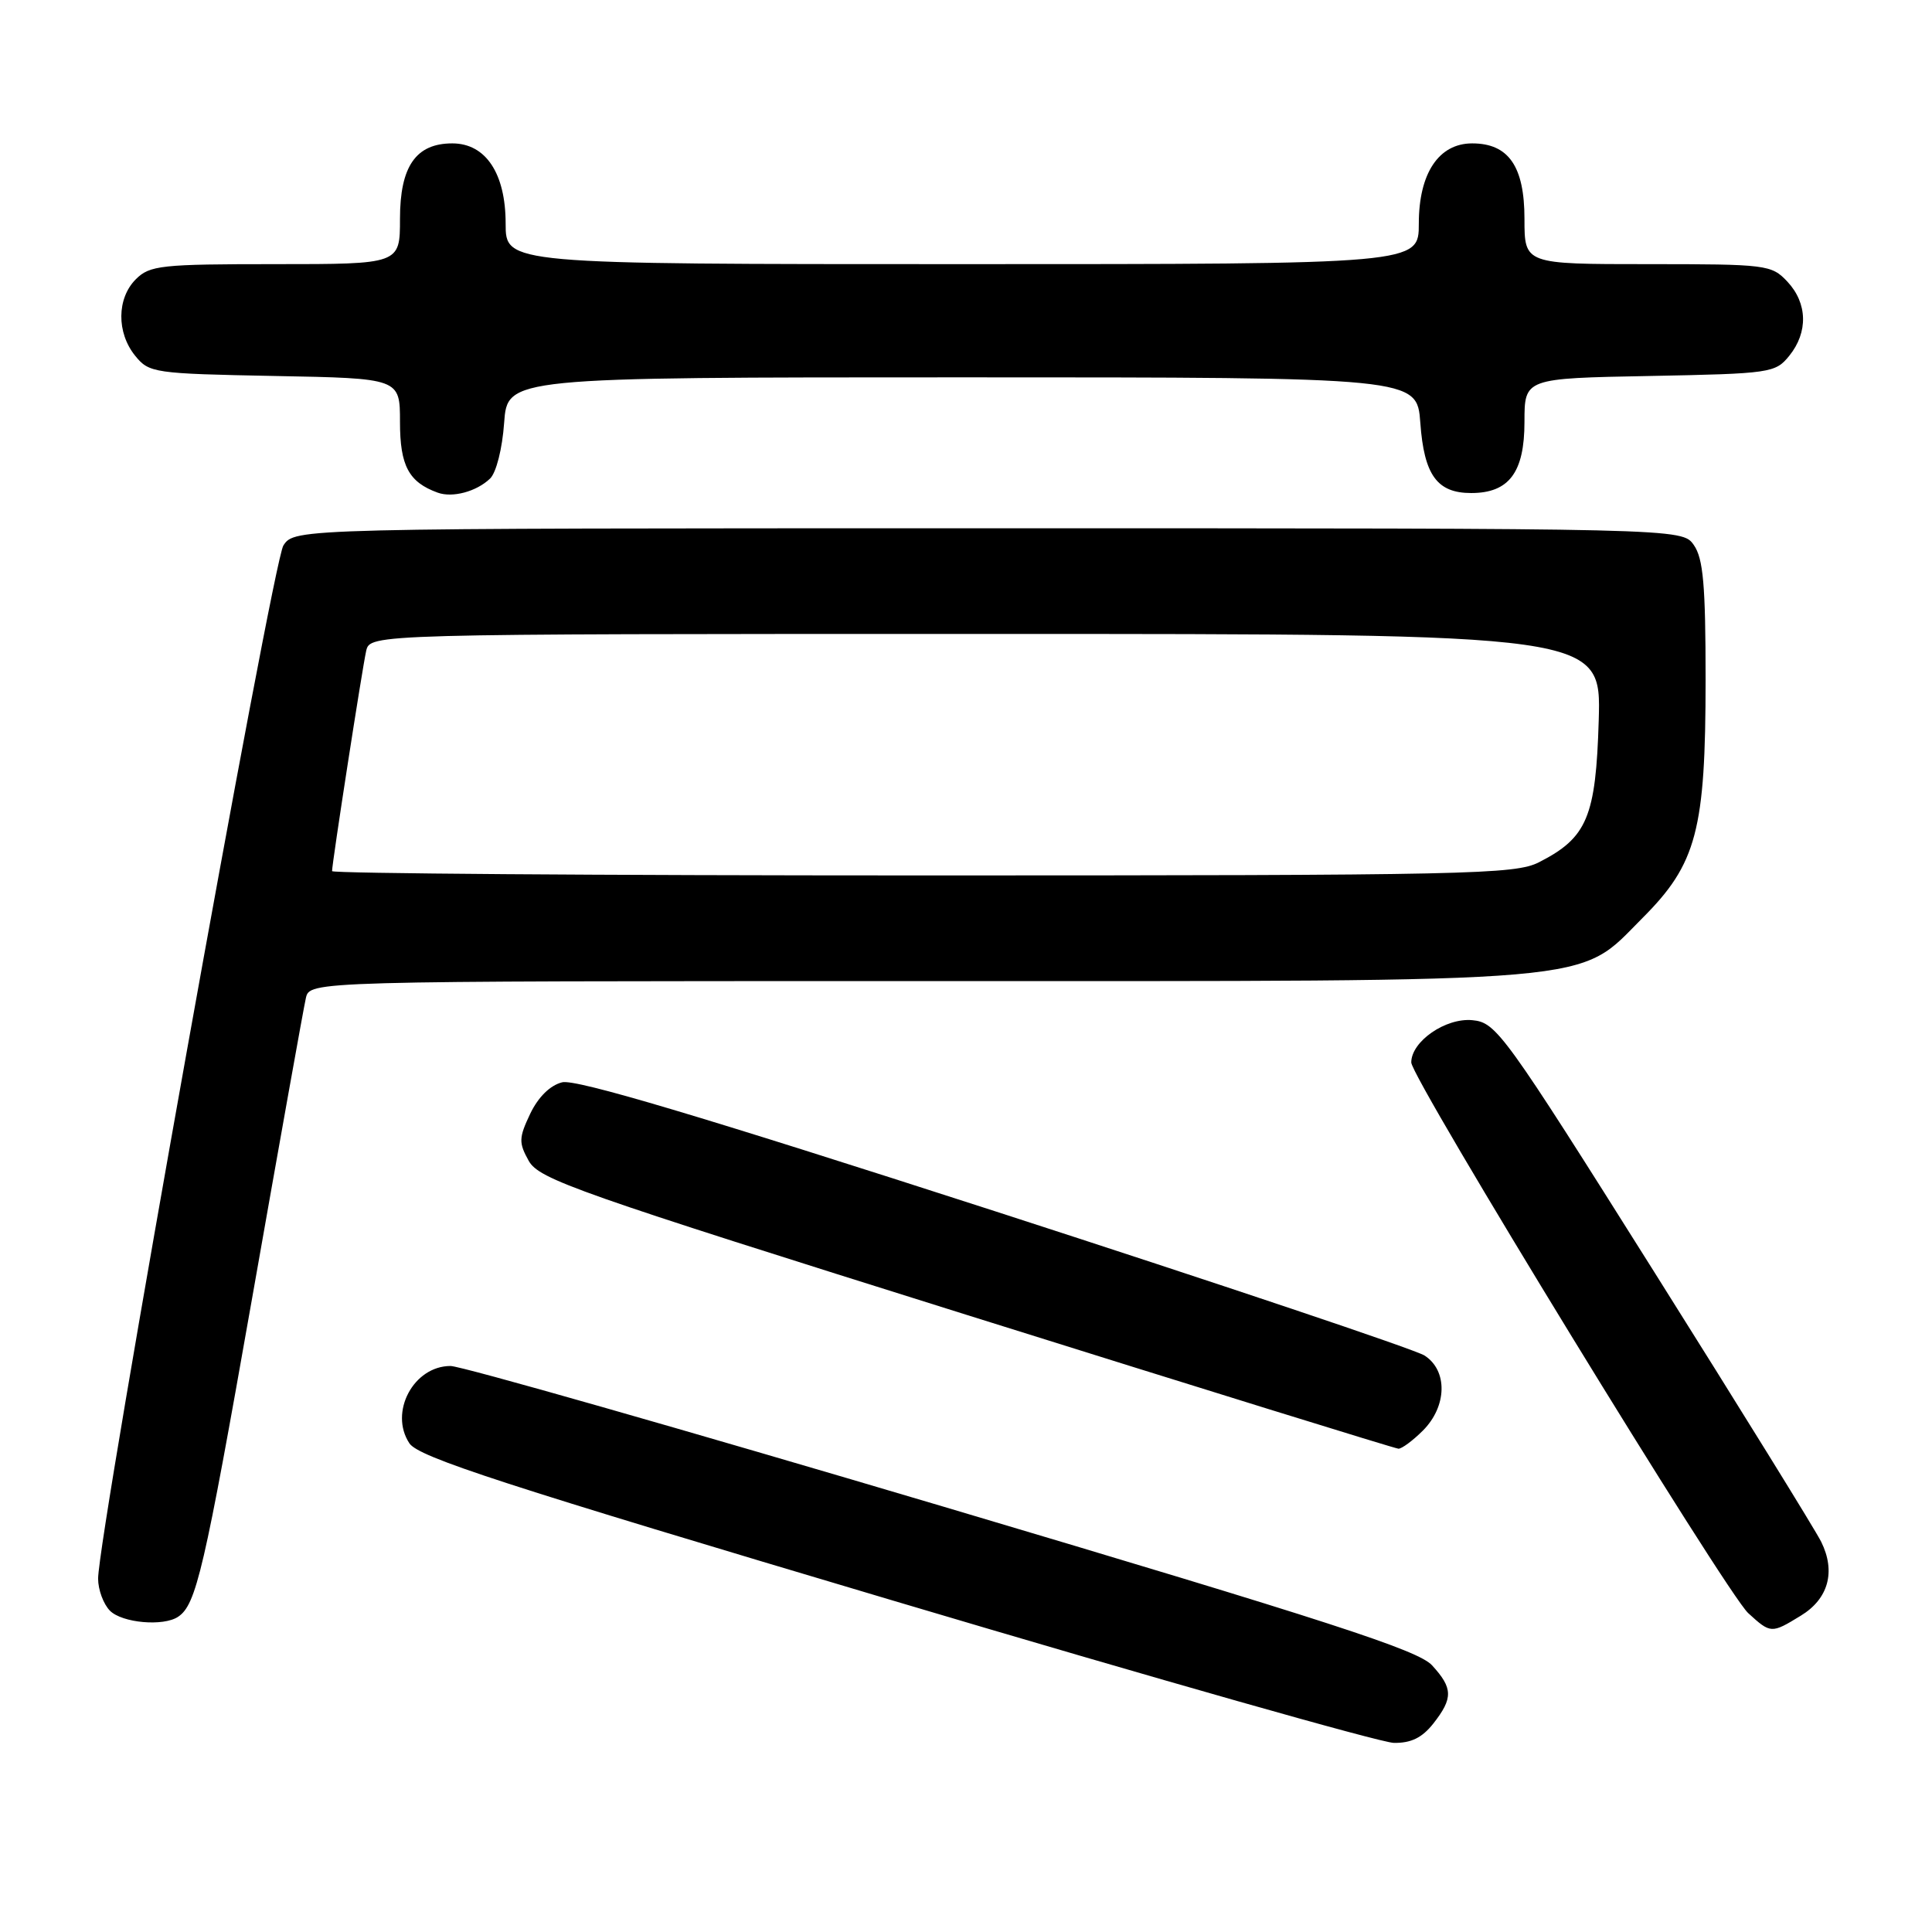 <?xml version="1.0" encoding="UTF-8" standalone="no"?>
<!DOCTYPE svg PUBLIC "-//W3C//DTD SVG 1.1//EN" "http://www.w3.org/Graphics/SVG/1.1/DTD/svg11.dtd" >
<svg xmlns="http://www.w3.org/2000/svg" xmlns:xlink="http://www.w3.org/1999/xlink" version="1.1" viewBox="0 0 256 256">
 <g >
 <path fill="currentColor"
d=" M 189.93 228.37 C 192.56 225.01 192.53 223.69 189.75 220.66 C 187.90 218.65 176.25 214.87 124.88 199.60 C 90.43 189.37 61.10 181.00 59.70 181.00 C 54.79 181.00 51.53 187.15 54.25 191.25 C 55.47 193.08 66.66 196.72 118.61 212.17 C 153.20 222.46 182.93 230.90 184.68 230.94 C 186.97 230.98 188.44 230.26 189.93 228.37 Z  M 238.61 214.09 C 242.28 211.86 243.27 208.25 241.32 204.30 C 240.56 202.76 230.59 186.65 219.17 168.50 C 199.22 136.79 198.28 135.49 195.10 135.18 C 191.56 134.84 187.00 137.99 187.00 140.78 C 187.00 142.87 228.75 211.09 231.65 213.75 C 234.63 216.47 234.71 216.48 238.61 214.09 Z  M 23.60 214.23 C 26.00 212.63 27.04 208.14 33.41 172.00 C 37.04 151.38 40.24 133.49 40.53 132.25 C 41.04 130.00 41.04 130.00 121.34 130.00 C 213.58 130.00 208.88 130.41 217.64 121.64 C 224.82 114.46 226.00 110.01 226.00 90.04 C 226.00 77.54 225.69 74.00 224.44 72.22 C 222.89 70.00 222.89 70.00 130.97 70.00 C 39.05 70.00 39.05 70.00 37.55 72.28 C 36.12 74.46 13.01 203.34 13.00 209.18 C 13.00 210.65 13.71 212.56 14.57 213.43 C 16.19 215.05 21.65 215.54 23.60 214.23 Z  M 188.55 189.55 C 191.75 186.34 191.85 181.59 188.75 179.61 C 187.51 178.82 161.87 170.21 131.77 160.47 C 92.66 147.83 76.31 142.96 74.49 143.41 C 72.89 143.81 71.31 145.37 70.25 147.59 C 68.74 150.78 68.72 151.41 70.06 153.82 C 71.44 156.27 76.36 158.00 128.03 174.21 C 159.09 183.95 184.86 191.94 185.30 191.96 C 185.73 191.98 187.20 190.90 188.55 189.55 Z  M 64.93 63.42 C 65.75 62.65 66.56 59.45 66.80 56.03 C 67.24 50.00 67.24 50.00 127.50 50.00 C 187.76 50.00 187.76 50.00 188.20 56.03 C 188.70 62.95 190.42 65.33 194.94 65.33 C 199.95 65.33 202.00 62.60 202.00 55.91 C 202.00 50.13 202.00 50.13 218.59 49.82 C 234.64 49.51 235.24 49.42 237.09 47.14 C 239.61 44.02 239.51 40.17 236.83 37.31 C 234.73 35.08 234.10 35.00 218.33 35.00 C 202.00 35.00 202.00 35.00 202.00 29.00 C 202.00 22.04 199.89 19.00 195.07 19.00 C 190.64 19.00 188.00 22.97 188.00 29.63 C 188.00 35.00 188.00 35.00 127.50 35.00 C 67.00 35.00 67.00 35.00 67.00 29.63 C 67.00 22.97 64.36 19.00 59.93 19.00 C 55.11 19.00 53.00 22.04 53.00 29.00 C 53.00 35.00 53.00 35.00 36.50 35.00 C 21.33 35.00 19.84 35.16 18.00 37.00 C 15.47 39.53 15.43 44.08 17.91 47.14 C 19.76 49.42 20.36 49.51 36.41 49.82 C 53.00 50.13 53.00 50.13 53.00 55.91 C 53.00 61.72 54.16 63.89 58.00 65.28 C 59.96 65.99 63.13 65.14 64.93 63.42 Z  M 44.00 115.43 C 44.00 114.35 48.01 88.49 48.52 86.25 C 49.04 84.00 49.04 84.00 130.61 84.00 C 212.17 84.00 212.17 84.00 211.84 95.43 C 211.46 108.25 210.31 111.00 203.93 114.25 C 200.75 115.87 194.77 116.00 122.25 116.00 C 79.21 116.00 44.00 115.74 44.00 115.43 Z "/>
</g>
</svg>
